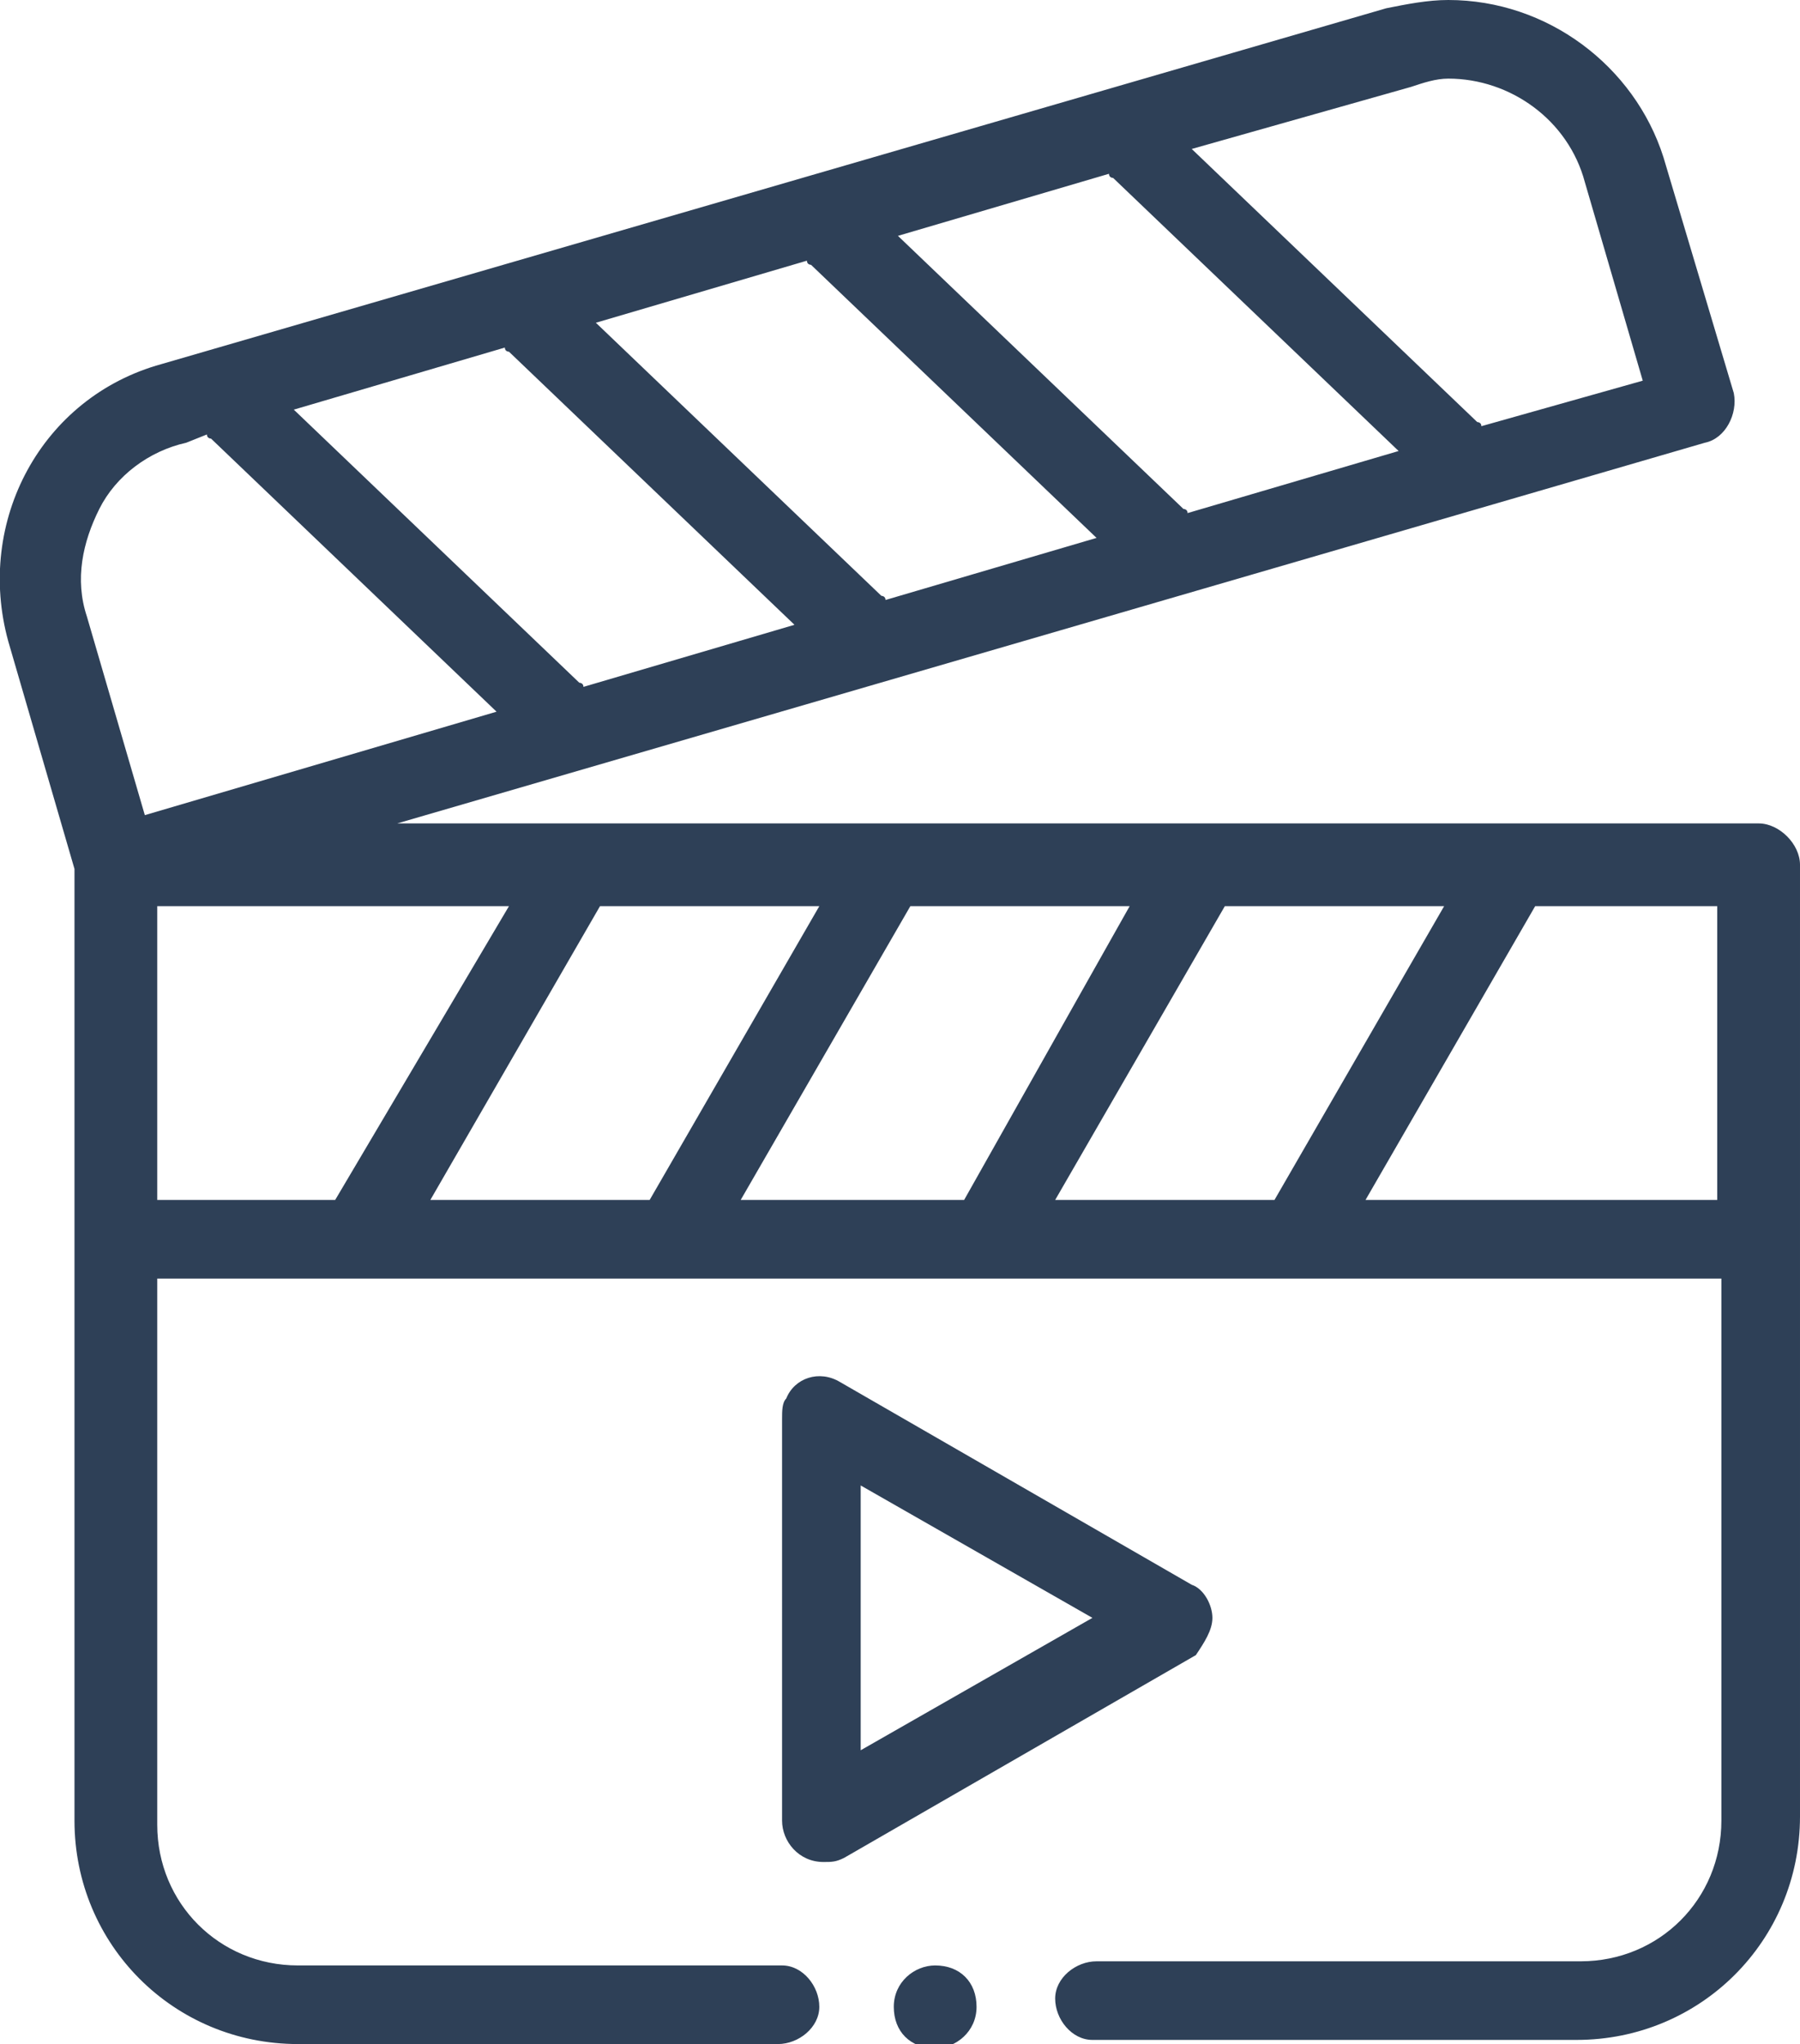 <svg xmlns="http://www.w3.org/2000/svg" viewBox="0 0 43.5 49.4"><g fill="#2e4057"><path d="M42.5 19.9H9.6l31.6-9.2c.5-.1.8-.7.7-1.2l-1.7-5.7C39.5 1.6 37.4 0 35 0c-.5 0-1 .1-1.5.2L3.9 8.8C1 9.6-.6 12.6.2 15.5L1.8 21v23c0 3 2.4 5.4 5.4 5.4h11.6c.5 0 1-.4 1-.9s-.4-1-.9-1H7.2c-1.9 0-3.4-1.5-3.4-3.4V30.9h37.8V44c0 1.9-1.5 3.4-3.4 3.4H26.5c-.5 0-1 .4-1 .9s.4 1 .9 1h11.7c3 0 5.4-2.4 5.4-5.4v-23c0-.5-.5-1-1-1zM34.1 2.1c.3-.1.6-.2.9-.2 1.5 0 2.9 1 3.3 2.5l1.4 4.8-3.9 1.1c0-.1-.1-.1-.1-.1l-6.9-6.6 5.3-1.5zm-7.3 2.1c0 .1.1.1.1.1l6.9 6.6-5.1 1.5c0-.1-.1-.1-.1-.1l-6.9-6.6 5.1-1.5zm-7.3 2.1c0 .1.1.1.1.1l6.9 6.6-5.1 1.5c0-.1-.1-.1-.1-.1l-6.9-6.6 5.1-1.5zm-7.3 2.1c0 .1.1.1.1.1l6.9 6.6-5.1 1.5c0-.1-.1-.1-.1-.1L7.1 9.9l5.1-1.5zM2.1 14.9c-.3-.9-.1-1.8.3-2.6s1.2-1.4 2.1-1.6l.5-.2c0 .1.1.1.1.1l6.9 6.6-8.5 2.5-1.4-4.8zM3.8 29v-7.1h8.5L8.1 29H3.8zm6.6 0l4.1-7.1h5.3L15.7 29h-5.3zm7.5 0l4.1-7.1h5.3l-4 7.1h-5.4zm7.6 0l4.1-7.1h5.3L30.8 29h-5.3zm16 0H33l4.1-7.1h4.4V29z"/><path d="M29.3 39.1c0-.3-.2-.7-.5-.8l-8.5-4.9c-.5-.3-1.1-.1-1.3.4-.1.1-.1.3-.1.5V44c0 .5.4 1 1 1 .2 0 .3 0 .5-.1l8.5-4.9c.2-.3.4-.6.4-.9zm-8.5 3.2v-6.4l5.6 3.2-5.6 3.2zM22.6 47.5c-.5 0-1 .4-1 1s.4 1 1 1c.5 0 1-.4 1-1s-.4-1-1-1z"/></g></svg>